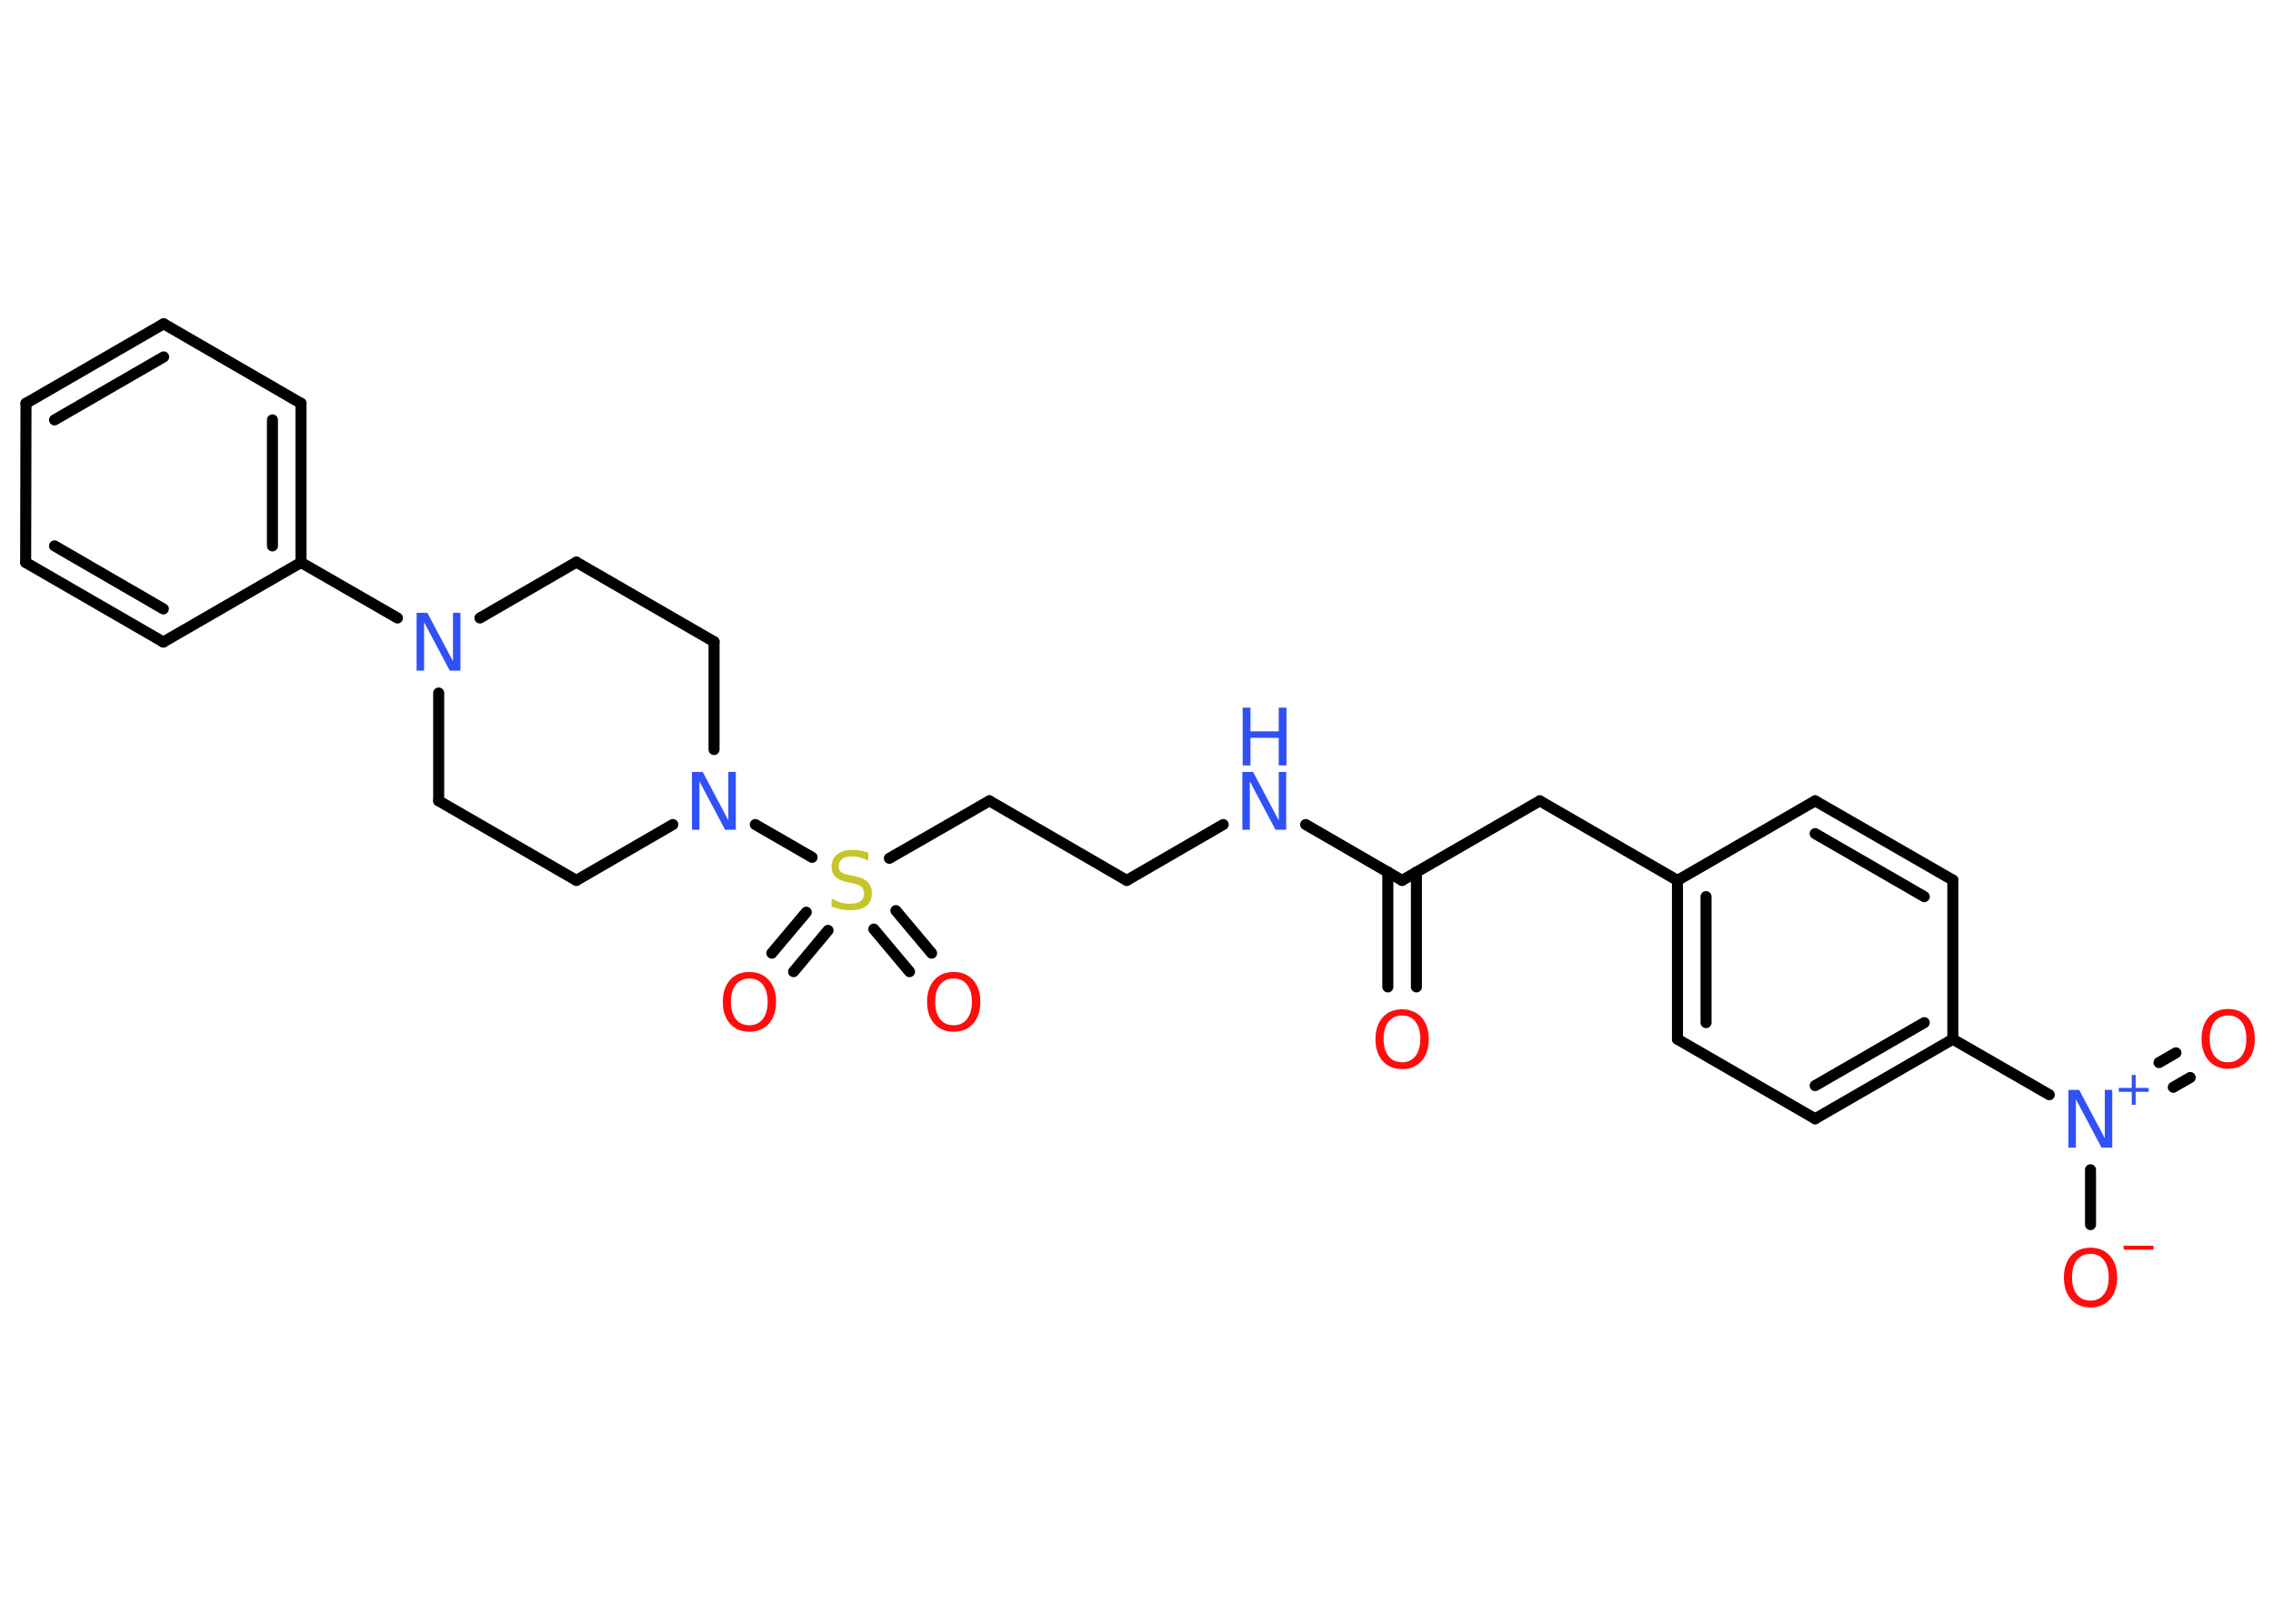 <?xml version='1.0' encoding='UTF-8'?>
<!DOCTYPE svg PUBLIC "-//W3C//DTD SVG 1.1//EN" "http://www.w3.org/Graphics/SVG/1.1/DTD/svg11.dtd">
<svg version='1.2' xmlns='http://www.w3.org/2000/svg' xmlns:xlink='http://www.w3.org/1999/xlink' width='70.0mm' height='50.0mm' viewBox='0 0 70.0 50.0'>
  <desc>Generated by the Chemistry Development Kit (http://github.com/cdk)</desc>
  <g stroke-linecap='round' stroke-linejoin='round' stroke='#000000' stroke-width='.34' fill='#FF0D0D'>
    <rect x='.0' y='.0' width='70.0' height='50.0' fill='#FFFFFF' stroke='none'/>
    <g id='mol1' class='mol'>
      <g id='mol1bnd1' class='bond'>
        <line x1='42.74' y1='30.39' x2='42.74' y2='26.85'/>
        <line x1='43.62' y1='30.39' x2='43.62' y2='26.85'/>
      </g>
      <line id='mol1bnd2' class='bond' x1='43.18' y1='27.11' x2='47.42' y2='24.66'/>
      <line id='mol1bnd3' class='bond' x1='47.42' y1='24.66' x2='51.66' y2='27.11'/>
      <g id='mol1bnd4' class='bond'>
        <line x1='51.66' y1='27.11' x2='51.66' y2='32.0'/>
        <line x1='52.54' y1='27.61' x2='52.54' y2='31.49'/>
      </g>
      <line id='mol1bnd5' class='bond' x1='51.66' y1='32.0' x2='55.9' y2='34.45'/>
      <g id='mol1bnd6' class='bond'>
        <line x1='55.9' y1='34.45' x2='60.14' y2='32.0'/>
        <line x1='55.9' y1='33.43' x2='59.26' y2='31.49'/>
      </g>
      <line id='mol1bnd7' class='bond' x1='60.14' y1='32.0' x2='63.11' y2='33.71'/>
      <g id='mol1bnd8' class='bond'>
        <line x1='66.49' y1='32.72' x2='67.01' y2='32.42'/>
        <line x1='66.93' y1='33.48' x2='67.45' y2='33.18'/>
      </g>
      <line id='mol1bnd9' class='bond' x1='64.38' y1='36.02' x2='64.38' y2='37.71'/>
      <line id='mol1bnd10' class='bond' x1='60.14' y1='32.0' x2='60.14' y2='27.1'/>
      <g id='mol1bnd11' class='bond'>
        <line x1='60.14' y1='27.1' x2='55.9' y2='24.66'/>
        <line x1='59.26' y1='27.61' x2='55.9' y2='25.67'/>
      </g>
      <line id='mol1bnd12' class='bond' x1='51.66' y1='27.11' x2='55.9' y2='24.66'/>
      <line id='mol1bnd13' class='bond' x1='43.18' y1='27.11' x2='40.21' y2='25.39'/>
      <line id='mol1bnd14' class='bond' x1='37.67' y1='25.39' x2='34.7' y2='27.11'/>
      <line id='mol1bnd15' class='bond' x1='34.7' y1='27.11' x2='30.47' y2='24.66'/>
      <line id='mol1bnd16' class='bond' x1='30.47' y1='24.66' x2='27.39' y2='26.43'/>
      <g id='mol1bnd17' class='bond'>
        <line x1='25.5' y1='28.65' x2='24.44' y2='29.92'/>
        <line x1='24.83' y1='28.09' x2='23.77' y2='29.35'/>
      </g>
      <g id='mol1bnd18' class='bond'>
        <line x1='27.59' y1='28.04' x2='28.69' y2='29.35'/>
        <line x1='26.91' y1='28.61' x2='28.01' y2='29.92'/>
      </g>
      <line id='mol1bnd19' class='bond' x1='25.01' y1='26.4' x2='23.26' y2='25.39'/>
      <line id='mol1bnd20' class='bond' x1='20.72' y1='25.39' x2='17.75' y2='27.11'/>
      <line id='mol1bnd21' class='bond' x1='17.75' y1='27.11' x2='13.51' y2='24.66'/>
      <line id='mol1bnd22' class='bond' x1='13.51' y1='24.66' x2='13.51' y2='21.34'/>
      <line id='mol1bnd23' class='bond' x1='12.24' y1='19.03' x2='9.27' y2='17.32'/>
      <g id='mol1bnd24' class='bond'>
        <line x1='9.27' y1='17.32' x2='9.27' y2='12.42'/>
        <line x1='8.39' y1='16.81' x2='8.39' y2='12.93'/>
      </g>
      <line id='mol1bnd25' class='bond' x1='9.27' y1='12.42' x2='5.04' y2='9.97'/>
      <g id='mol1bnd26' class='bond'>
        <line x1='5.04' y1='9.97' x2='.8' y2='12.42'/>
        <line x1='5.04' y1='10.99' x2='1.68' y2='12.93'/>
      </g>
      <line id='mol1bnd27' class='bond' x1='.8' y1='12.42' x2='.79' y2='17.32'/>
      <g id='mol1bnd28' class='bond'>
        <line x1='.79' y1='17.32' x2='5.03' y2='19.77'/>
        <line x1='1.68' y1='16.81' x2='5.03' y2='18.75'/>
      </g>
      <line id='mol1bnd29' class='bond' x1='9.27' y1='17.32' x2='5.03' y2='19.77'/>
      <line id='mol1bnd30' class='bond' x1='14.78' y1='19.03' x2='17.75' y2='17.31'/>
      <line id='mol1bnd31' class='bond' x1='17.75' y1='17.31' x2='21.99' y2='19.76'/>
      <line id='mol1bnd32' class='bond' x1='21.99' y1='23.08' x2='21.99' y2='19.76'/>
      <path id='mol1atm1' class='atom' d='M43.18 31.27q-.26 .0 -.42 .19q-.15 .19 -.15 .53q.0 .34 .15 .53q.15 .19 .42 .19q.26 .0 .41 -.19q.15 -.19 .15 -.53q.0 -.34 -.15 -.53q-.15 -.19 -.41 -.19zM43.18 31.08q.37 .0 .6 .25q.22 .25 .22 .67q.0 .42 -.22 .67q-.22 .25 -.6 .25q-.38 .0 -.6 -.25q-.22 -.25 -.22 -.67q.0 -.42 .22 -.67q.22 -.25 .6 -.25z' stroke='none'/>
      <g id='mol1atm8' class='atom'>
        <path d='M63.71 33.56h.32l.79 1.49v-1.49h.23v1.78h-.33l-.79 -1.49v1.49h-.23v-1.78z' stroke='none' fill='#3050F8'/>
        <path d='M65.77 33.1v.4h.4v.12h-.4v.4h-.12v-.4h-.4v-.12h.4v-.4h.12z' stroke='none' fill='#3050F8'/>
      </g>
      <path id='mol1atm9' class='atom' d='M68.62 31.27q-.26 .0 -.42 .19q-.15 .19 -.15 .53q.0 .34 .15 .53q.15 .19 .42 .19q.26 .0 .41 -.19q.15 -.19 .15 -.53q.0 -.34 -.15 -.53q-.15 -.19 -.41 -.19zM68.62 31.07q.37 .0 .6 .25q.22 .25 .22 .67q.0 .42 -.22 .67q-.22 .25 -.6 .25q-.38 .0 -.6 -.25q-.22 -.25 -.22 -.67q.0 -.42 .22 -.67q.22 -.25 .6 -.25z' stroke='none'/>
      <g id='mol1atm10' class='atom'>
        <path d='M64.38 38.61q-.26 .0 -.42 .19q-.15 .19 -.15 .53q.0 .34 .15 .53q.15 .19 .42 .19q.26 .0 .41 -.19q.15 -.19 .15 -.53q.0 -.34 -.15 -.53q-.15 -.19 -.41 -.19zM64.38 38.42q.37 .0 .6 .25q.22 .25 .22 .67q.0 .42 -.22 .67q-.22 .25 -.6 .25q-.38 .0 -.6 -.25q-.22 -.25 -.22 -.67q.0 -.42 .22 -.67q.22 -.25 .6 -.25z' stroke='none'/>
        <path d='M65.4 38.36h.92v.12h-.92v-.12z' stroke='none'/>
      </g>
      <g id='mol1atm13' class='atom'>
        <path d='M38.27 23.77h.32l.79 1.49v-1.49h.23v1.78h-.33l-.79 -1.49v1.49h-.23v-1.78z' stroke='none' fill='#3050F8'/>
        <path d='M38.27 21.79h.24v.73h.87v-.73h.24v1.78h-.24v-.85h-.87v.85h-.24v-1.78z' stroke='none' fill='#3050F8'/>
      </g>
      <path id='mol1atm16' class='atom' d='M26.74 26.27v.23q-.13 -.06 -.26 -.1q-.12 -.03 -.24 -.03q-.2 .0 -.3 .08q-.11 .08 -.11 .22q.0 .12 .07 .18q.07 .06 .27 .1l.15 .03q.27 .05 .4 .18q.13 .13 .13 .35q.0 .26 -.17 .39q-.17 .13 -.51 .13q-.13 .0 -.27 -.03q-.14 -.03 -.29 -.08v-.25q.15 .08 .29 .12q.14 .04 .28 .04q.21 .0 .32 -.08q.11 -.08 .11 -.23q.0 -.13 -.08 -.21q-.08 -.07 -.26 -.11l-.15 -.03q-.27 -.05 -.39 -.17q-.12 -.11 -.12 -.32q.0 -.24 .17 -.37q.17 -.14 .46 -.14q.12 .0 .25 .02q.13 .02 .27 .07z' stroke='none' fill='#C6C62C'/>
      <path id='mol1atm17' class='atom' d='M23.08 30.13q-.26 .0 -.42 .19q-.15 .19 -.15 .53q.0 .34 .15 .53q.15 .19 .42 .19q.26 .0 .41 -.19q.15 -.19 .15 -.53q.0 -.34 -.15 -.53q-.15 -.19 -.41 -.19zM23.08 29.93q.37 .0 .6 .25q.22 .25 .22 .67q.0 .42 -.22 .67q-.22 .25 -.6 .25q-.38 .0 -.6 -.25q-.22 -.25 -.22 -.67q.0 -.42 .22 -.67q.22 -.25 .6 -.25z' stroke='none'/>
      <path id='mol1atm18' class='atom' d='M29.37 30.13q-.26 .0 -.42 .19q-.15 .19 -.15 .53q.0 .34 .15 .53q.15 .19 .42 .19q.26 .0 .41 -.19q.15 -.19 .15 -.53q.0 -.34 -.15 -.53q-.15 -.19 -.41 -.19zM29.37 29.93q.37 .0 .6 .25q.22 .25 .22 .67q.0 .42 -.22 .67q-.22 .25 -.6 .25q-.38 .0 -.6 -.25q-.22 -.25 -.22 -.67q.0 -.42 .22 -.67q.22 -.25 .6 -.25z' stroke='none'/>
      <path id='mol1atm19' class='atom' d='M21.32 23.77h.32l.79 1.49v-1.49h.23v1.78h-.33l-.79 -1.49v1.49h-.23v-1.78z' stroke='none' fill='#3050F8'/>
      <path id='mol1atm22' class='atom' d='M12.84 18.87h.32l.79 1.49v-1.49h.23v1.78h-.33l-.79 -1.49v1.49h-.23v-1.78z' stroke='none' fill='#3050F8'/>
    </g>
  </g>
</svg>
